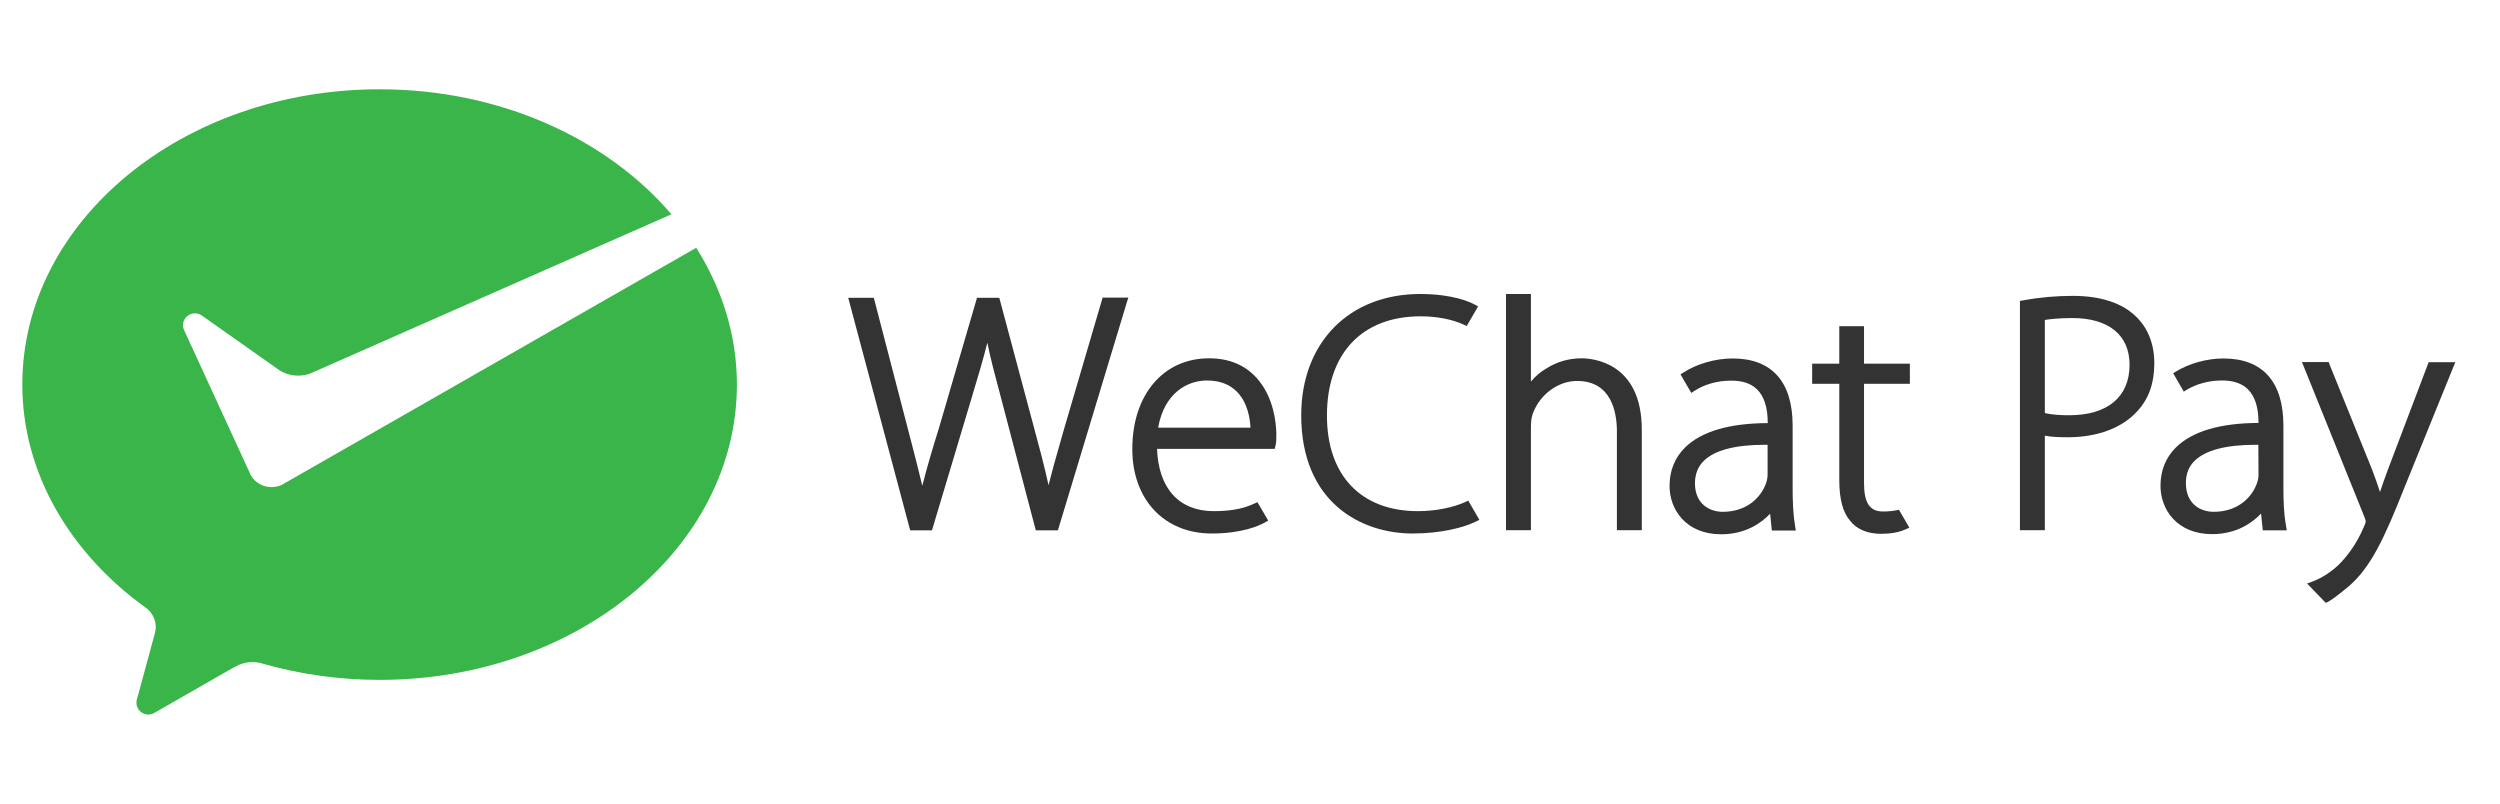 <svg width="112" height="36" viewBox="0 0 112 36" fill="none" xmlns="http://www.w3.org/2000/svg">
<g clip-path="url(#clip0)">
<path d="M12.645 21.71C12.498 21.783 12.337 21.823 12.162 21.823C11.761 21.823 11.412 21.604 11.231 21.285L11.164 21.132L8.25 14.795C8.216 14.728 8.196 14.649 8.196 14.569C8.196 14.277 8.437 14.037 8.732 14.037C8.853 14.037 8.96 14.077 9.054 14.144L12.491 16.568C12.739 16.735 13.04 16.828 13.362 16.828C13.556 16.828 13.737 16.794 13.911 16.728L30.079 9.6C27.184 6.212 22.407 4 17.007 4C8.162 4 1 9.919 1 17.226C1 21.212 3.157 24.799 6.528 27.224C6.796 27.416 6.977 27.729 6.977 28.087C6.977 28.207 6.95 28.313 6.923 28.426C6.655 29.422 6.219 31.017 6.199 31.097C6.166 31.223 6.112 31.349 6.112 31.482C6.112 31.774 6.353 32.013 6.648 32.013C6.762 32.013 6.856 31.973 6.956 31.914L10.461 29.907C10.722 29.755 11.003 29.662 11.312 29.662C11.472 29.662 11.633 29.688 11.781 29.735C13.415 30.2 15.178 30.459 17.007 30.459C25.844 30.459 33.013 24.54 33.013 17.233C33.013 15.021 32.35 12.935 31.191 11.101L12.759 21.644L12.645 21.71Z" fill="#39B54A"/>
<path d="M47.7 19.117L47.473 19.913C47.281 20.575 47.117 21.16 46.975 21.738C46.79 20.885 46.535 19.934 46.307 19.096L44.794 13.438L44.765 13.34H43.77L42.079 19.131C41.773 20.11 41.511 20.998 41.319 21.766C41.176 21.153 40.999 20.47 40.814 19.758L39.172 13.438L39.144 13.34H38L40.75 23.661L40.779 23.76H41.752L43.522 17.849C43.827 16.841 44.062 16.045 44.232 15.355C44.381 16.087 44.595 16.891 44.85 17.842L46.378 23.661L46.407 23.76H47.394L50.493 13.509L50.55 13.333H49.398L47.7 19.117Z" fill="#333333"/>
<path d="M54.167 16.052C52.113 16.052 50.727 17.687 50.727 20.117C50.727 22.379 52.156 23.901 54.287 23.901C55.623 23.901 56.384 23.563 56.654 23.415L56.817 23.323L56.334 22.499L56.22 22.548C55.844 22.724 55.332 22.9 54.38 22.9C52.824 22.9 51.9 21.886 51.836 20.11H57.108L57.144 19.955C57.18 19.8 57.18 19.688 57.18 19.483C57.18 19.201 57.144 18.229 56.632 17.384C56.092 16.503 55.268 16.052 54.167 16.052ZM51.886 19.152C52.163 17.602 53.193 17.046 54.074 17.046C54.636 17.046 55.083 17.215 55.41 17.546C55.893 18.032 56 18.736 56.021 19.159H51.886V19.152Z" fill="#333333"/>
<path d="M65.657 22.485C65.089 22.745 64.293 22.9 63.526 22.9C60.974 22.9 59.447 21.301 59.447 18.617C59.447 15.834 61.017 14.171 63.646 14.171C64.371 14.171 65.067 14.305 65.593 14.552L65.707 14.608L66.219 13.727L66.062 13.643C65.856 13.53 65.082 13.171 63.625 13.171C60.434 13.171 58.295 15.355 58.295 18.603C58.295 22.513 60.981 23.901 63.284 23.901C64.577 23.901 65.593 23.626 66.105 23.372L66.276 23.288L65.778 22.428L65.657 22.485Z" fill="#333333"/>
<path d="M70.852 16.052C70.291 16.052 69.751 16.207 69.296 16.496C69.033 16.644 68.791 16.848 68.585 17.095V13.171H67.469V23.753H68.585V19.195C68.585 18.92 68.599 18.744 68.663 18.546C68.976 17.68 69.793 17.067 70.653 17.067C72.202 17.067 72.437 18.483 72.437 19.328V23.753H73.552V19.258C73.559 16.207 71.307 16.052 70.852 16.052Z" fill="#333333"/>
<path d="M83.515 14.615H82.4V16.292H81.184V17.194H82.4V21.505C82.4 22.365 82.563 22.964 82.89 23.337C83.188 23.718 83.672 23.915 84.276 23.915C84.695 23.915 85.064 23.852 85.363 23.718L85.54 23.64L85.072 22.837L84.972 22.858C84.802 22.893 84.595 22.915 84.361 22.915C83.764 22.915 83.508 22.534 83.508 21.639V17.194H85.562V16.292H83.508V14.615H83.515Z" fill="#333333"/>
<path d="M92.867 13.255C92.128 13.255 91.382 13.319 90.657 13.453L90.493 13.481V23.753H91.609V19.519C91.908 19.575 92.242 19.589 92.64 19.589C93.976 19.589 95.084 19.166 95.759 18.413C96.271 17.856 96.513 17.158 96.513 16.271C96.513 15.404 96.221 14.678 95.674 14.164C95.063 13.572 94.096 13.255 92.867 13.255ZM91.609 14.333C91.829 14.298 92.235 14.249 92.839 14.249C94.466 14.249 95.404 15.009 95.404 16.341C95.404 17.778 94.423 18.603 92.704 18.603C92.37 18.603 91.95 18.589 91.609 18.504V14.333Z" fill="#333333"/>
<path d="M108.806 16.221L107.001 20.977C106.859 21.351 106.731 21.724 106.625 22.041C106.511 21.696 106.383 21.336 106.262 21.019L104.372 16.348L104.322 16.221H103.128L105.907 23.112C105.985 23.302 105.985 23.351 105.985 23.351C105.985 23.401 105.95 23.499 105.907 23.591C105.552 24.436 105.083 25 104.749 25.324C104.294 25.754 103.811 25.979 103.555 26.071L103.356 26.141L104.194 27.008C104.386 26.938 104.678 26.719 105.239 26.254C106.198 25.423 106.802 24.162 107.726 21.823L109.922 16.412L110 16.228H108.806V16.221Z" fill="#333333"/>
<path d="M80.31 21.865V19.068C80.31 17.102 79.379 16.059 77.624 16.059C76.85 16.059 76.011 16.299 75.4 16.7L75.286 16.771L75.769 17.602L75.89 17.525C76.345 17.222 76.928 17.053 77.546 17.053H77.574C78.072 17.053 78.456 17.186 78.719 17.447C79.038 17.764 79.195 18.258 79.195 18.955C77.468 18.962 76.224 19.328 75.492 20.047C75.03 20.505 74.796 21.083 74.796 21.773C74.796 22.816 75.521 23.936 77.112 23.936C78.221 23.936 78.932 23.408 79.301 23.013L79.379 23.767H80.452L80.417 23.542C80.325 22.978 80.31 22.4 80.31 21.865ZM76.345 20.632C76.828 20.167 77.745 19.927 79.052 19.927H79.188V21.266C79.188 21.358 79.173 21.498 79.124 21.632C78.91 22.259 78.285 22.929 77.177 22.929C76.601 22.929 75.933 22.59 75.933 21.639C75.94 21.231 76.075 20.885 76.345 20.632Z" fill="#333333"/>
<path d="M102.297 21.865V19.068C102.297 17.102 101.366 16.059 99.611 16.059C98.879 16.059 98.076 16.278 97.472 16.651L97.358 16.721L97.834 17.546L97.955 17.468C98.396 17.201 98.957 17.046 99.533 17.046H99.561C100.059 17.046 100.442 17.18 100.705 17.44C101.025 17.757 101.181 18.25 101.181 18.948C99.462 18.955 98.218 19.321 97.486 20.04C97.024 20.498 96.79 21.076 96.79 21.766C96.79 22.809 97.514 23.929 99.106 23.929C100.215 23.929 100.925 23.401 101.295 23.006L101.373 23.76H102.446L102.411 23.535C102.311 22.978 102.297 22.4 102.297 21.865ZM101.181 21.266C101.181 21.358 101.167 21.498 101.117 21.632C100.904 22.259 100.279 22.929 99.17 22.929C98.595 22.929 97.927 22.59 97.927 21.639C97.927 21.231 98.062 20.885 98.332 20.632C98.815 20.167 99.732 19.927 101.039 19.927H101.174L101.181 21.266Z" fill="#333333"/>
</g>
<defs>
<clipPath id="clip0">
<rect width="109" height="28" fill="white" transform="translate(1 4)"/>
</clipPath>
</defs>
</svg>
